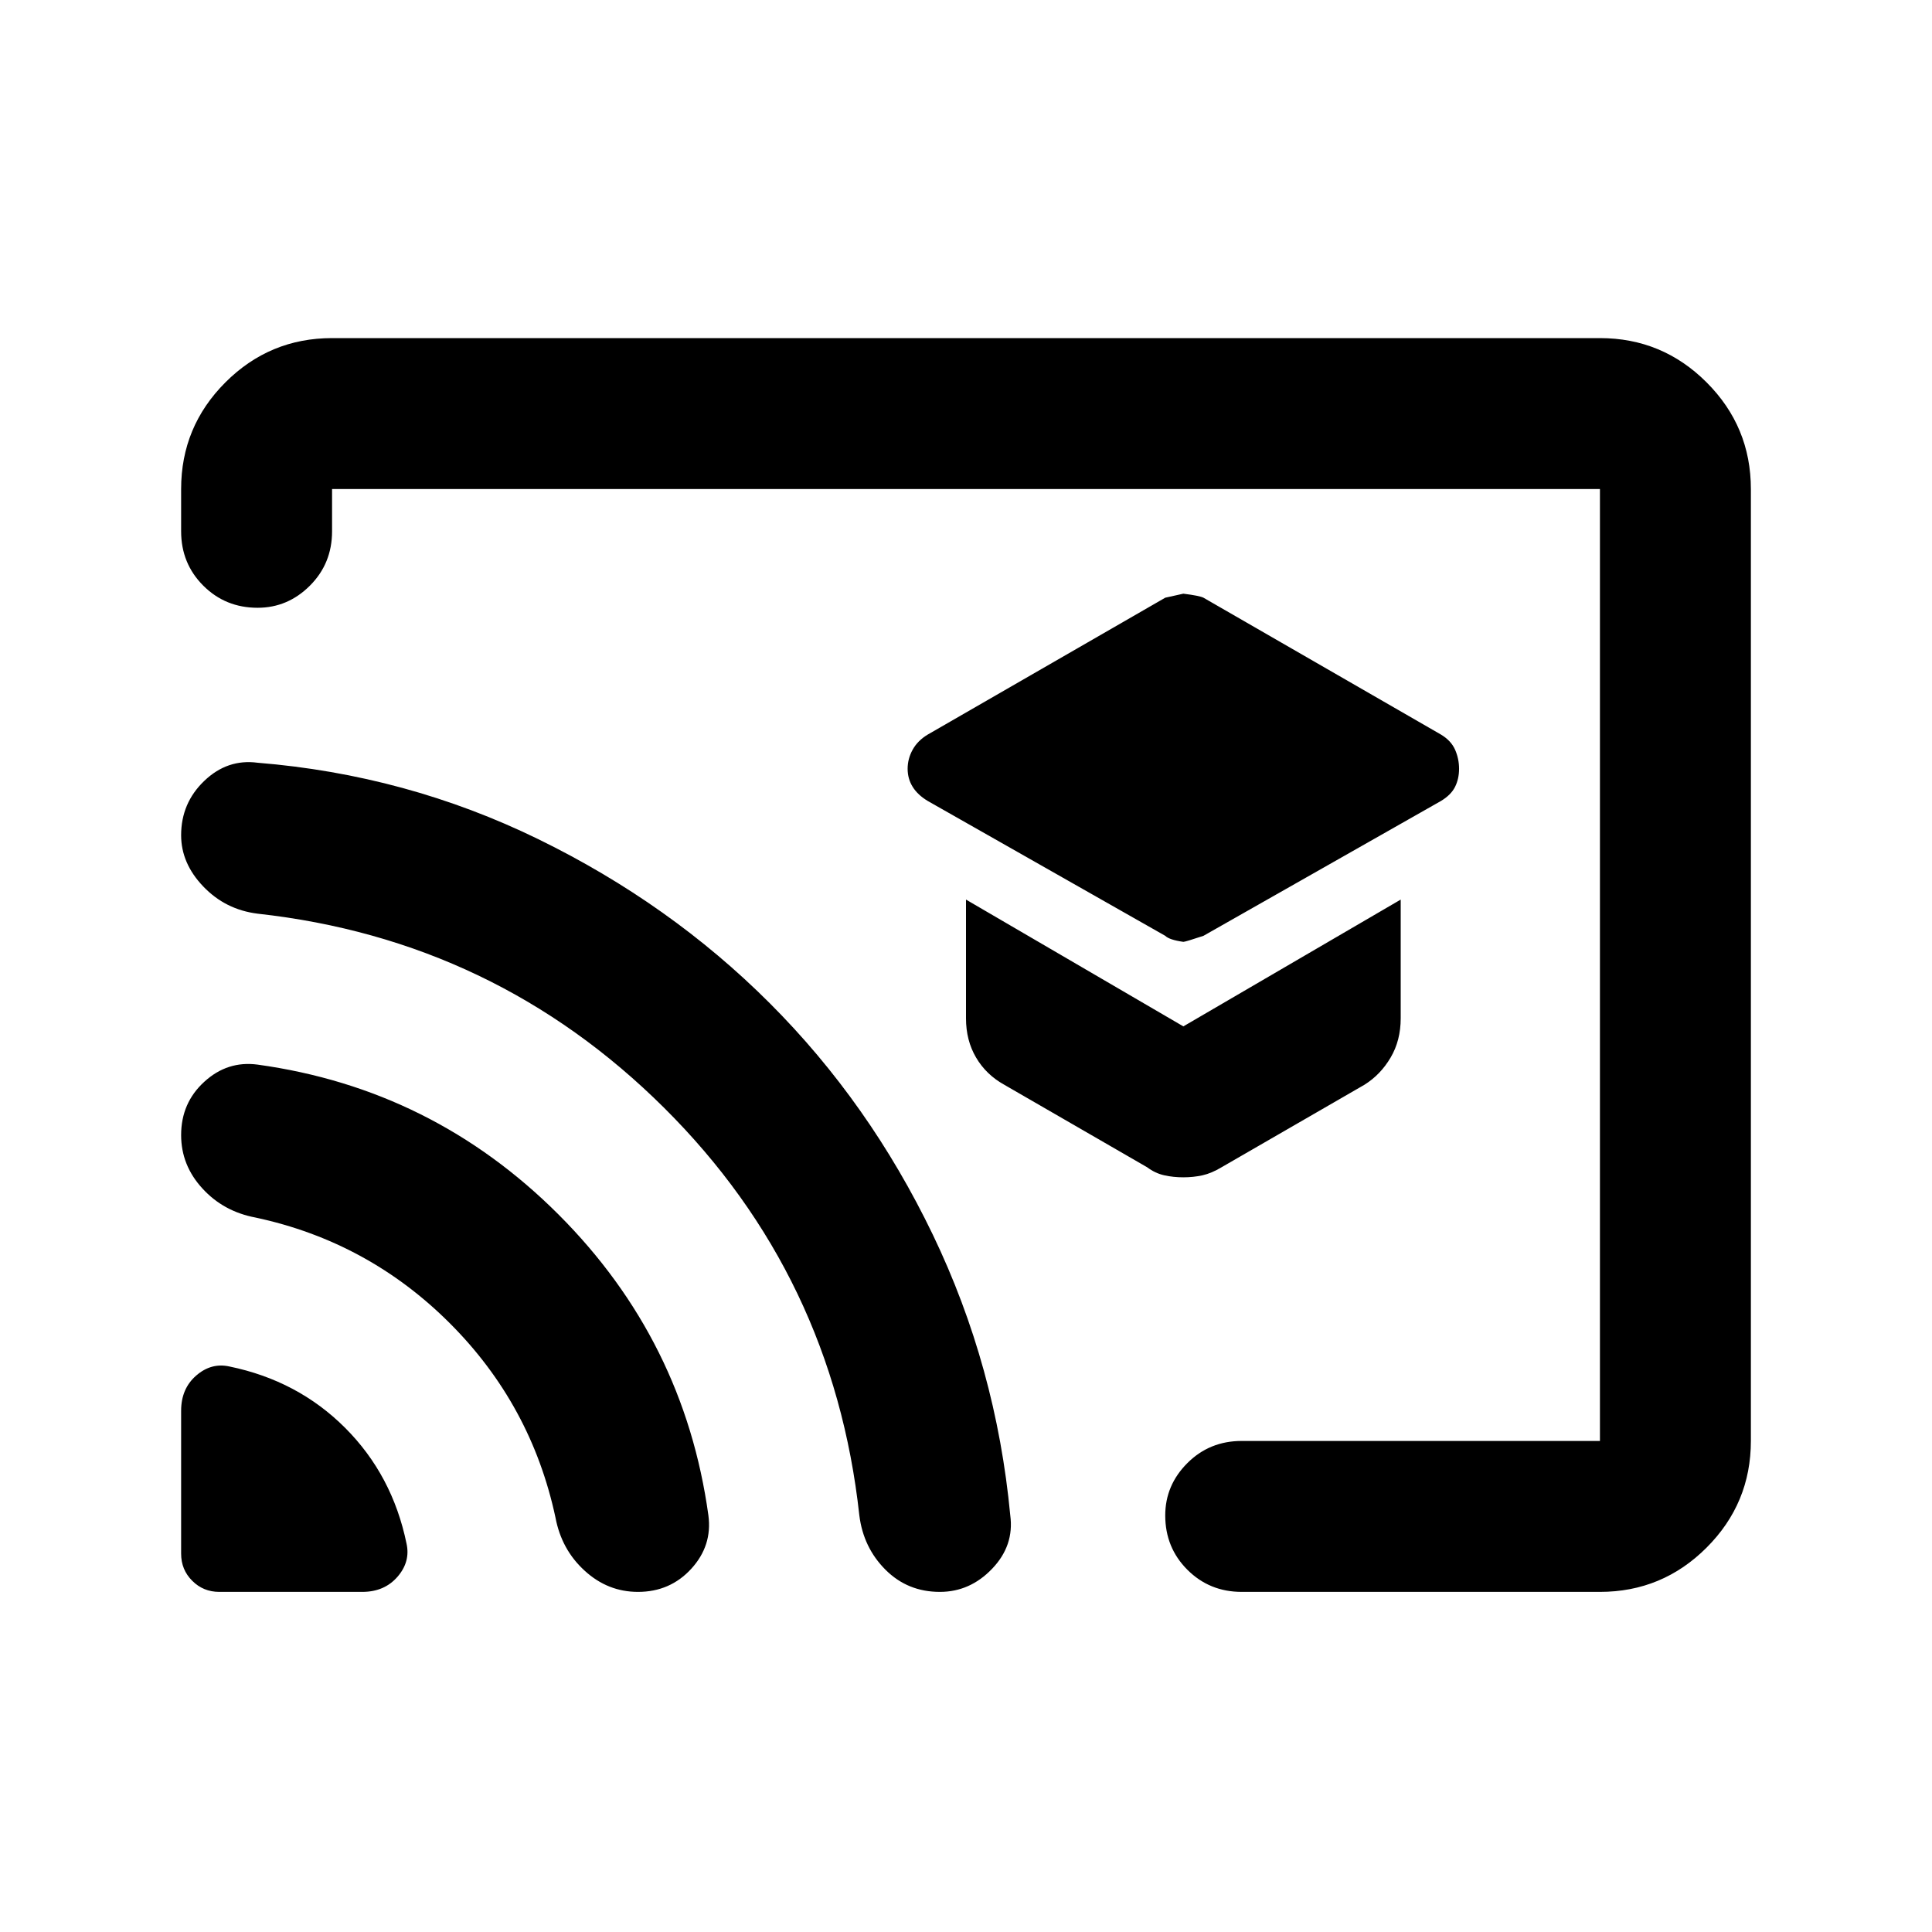 <svg xmlns="http://www.w3.org/2000/svg" height="24" width="24"><path d="M14.7 11.7q.025 0 .25-.075L17.9 9.95q.125-.075.175-.175.05-.1.05-.225t-.05-.238q-.05-.112-.175-.187l-2.95-1.7q-.05-.025-.25-.05l-.225.05-2.95 1.7q-.125.075-.187.187-.063.113-.063.238 0 .125.063.225.062.1.187.175l2.95 1.675q.05.05.225.075Zm0 2.925q.125 0 .238-.025.112-.025.237-.1l1.775-1.025q.2-.125.325-.338.125-.212.125-.487v-1.475l-2.7 1.575-2.7-1.575v1.475q0 .275.125.487.125.213.35.338L14.25 14.5q.1.075.213.1.112.025.237.025ZM4.125 4.2h15.75q.775 0 1.325.55.55.55.55 1.325V17.9q0 .775-.55 1.325-.55.55-1.325.55h-4.45q-.4 0-.675-.275t-.275-.675q0-.375.275-.65t.675-.275h4.45V6.075H4.125V6.6q0 .4-.275.675t-.65.275q-.4 0-.675-.275T2.25 6.6v-.525q0-.775.55-1.325.55-.55 1.325-.55Zm-1.4 15.575H4.5q.275 0 .438-.188.162-.187.112-.412-.175-.85-.763-1.438-.587-.587-1.437-.762-.225-.05-.412.112-.188.163-.188.438V19.3q0 .2.138.337.137.138.337.138Zm5.2 0q.4 0 .663-.288.262-.287.212-.662-.3-2.175-1.862-3.738-1.563-1.562-3.738-1.862-.375-.05-.662.213-.288.262-.288.662 0 .375.263.662.262.288.662.363 1.4.3 2.413 1.313Q6.6 17.45 6.9 18.85q.075.4.363.662.287.263.662.263Zm3.75 0q.375 0 .65-.288.275-.287.225-.662-.175-1.85-.962-3.487-.788-1.638-2.026-2.876-1.237-1.237-2.874-2.037-1.638-.8-3.488-.95-.375-.05-.662.225-.288.275-.288.675 0 .35.275.637.275.288.675.338 2.95.325 5.05 2.412 2.1 2.088 2.425 5.063.05.4.325.675t.675.275Zm-.6-6.85Z"/></svg>